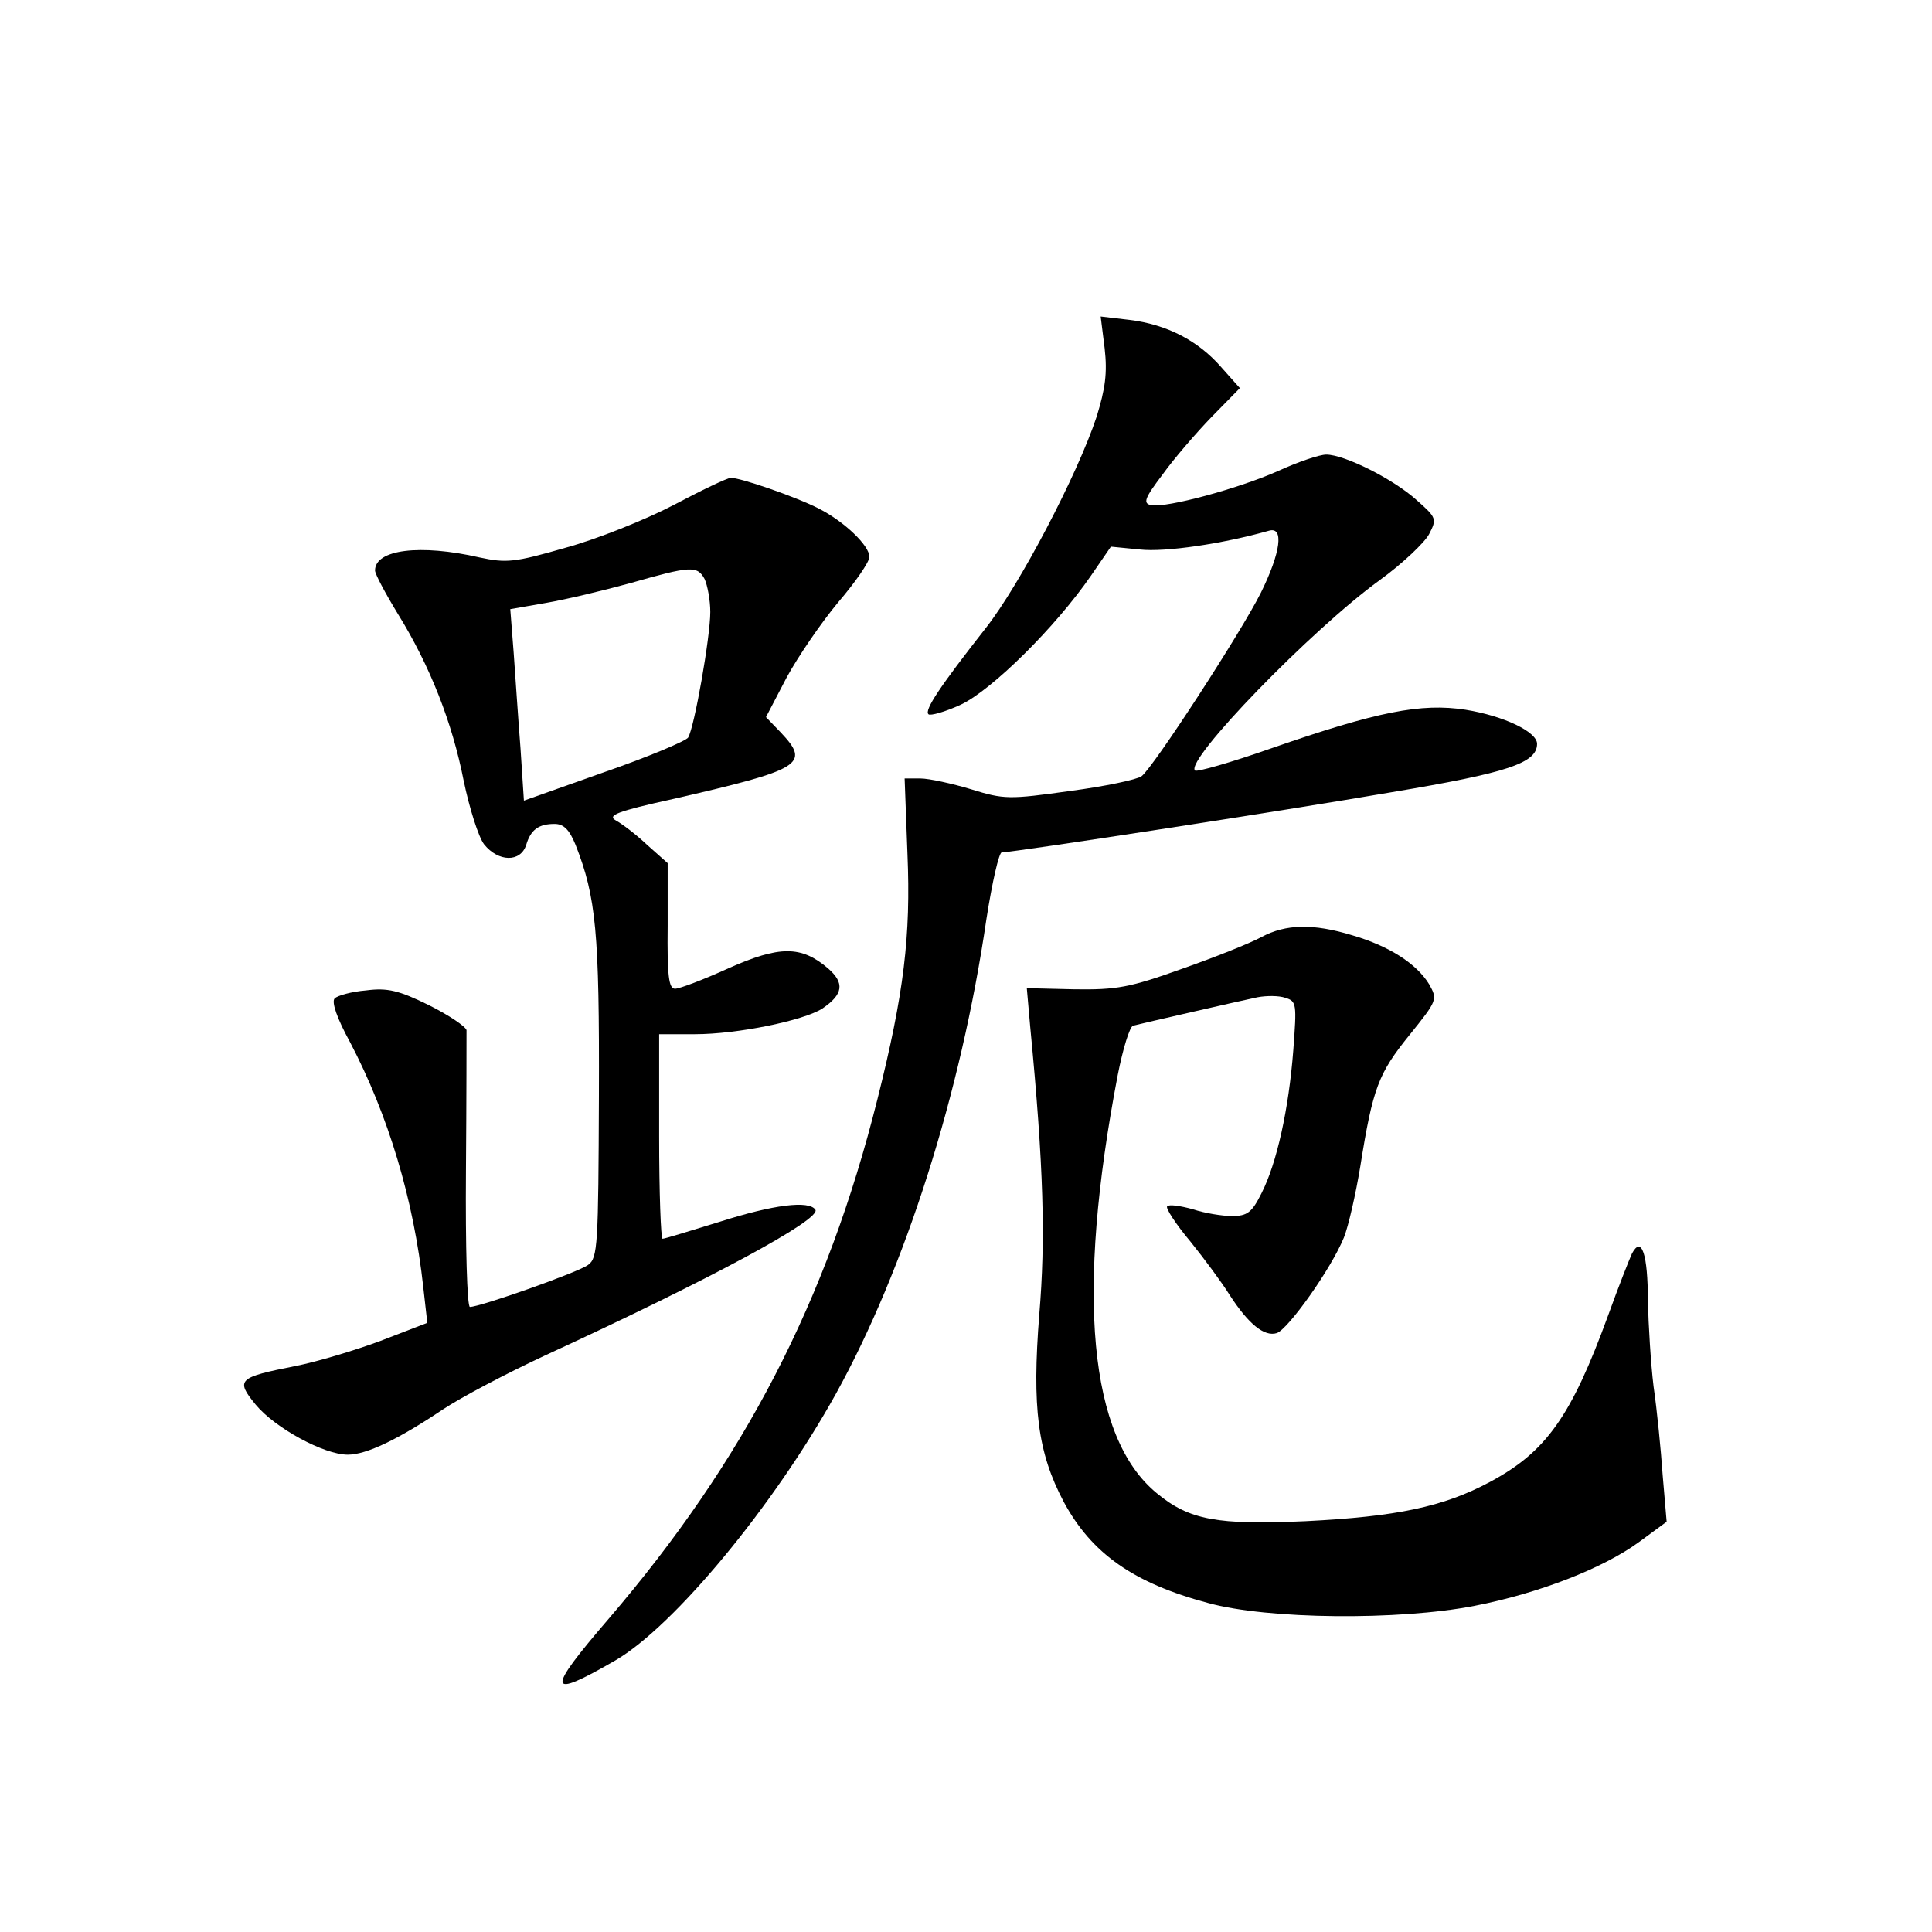 <?xml version="1.0" standalone="no"?>
<!DOCTYPE svg PUBLIC "-//W3C//DTD SVG 20010904//EN"
 "http://www.w3.org/TR/2001/REC-SVG-20010904/DTD/svg10.dtd">
<svg version="1.0" xmlns="http://www.w3.org/2000/svg"
 width="340pt" height="340pt" viewBox="0 0 340 340"
 preserveAspectRatio="xMidYMid meet">
<g transform="translate(0,340) scale(0.1,-0.1)"
fill="#000000" stroke="none">
<path d="M1944 2787 c5 -44 1 -71 -14 -120 -34 -103 -136 -297 -195 -372 -80
-102 -109 -145 -101 -152 3 -3 29 4 57 17 55 26 167 137 229 227 l35 51 51 -5
c44 -5 146 10 227 33 27 8 21 -38 -14 -109 -35 -70 -189 -307 -210 -323 -8 -6
-65 -18 -126 -26 -107 -15 -116 -15 -174 3 -33 10 -74 19 -89 19 l-28 0 5
-133 c6 -144 -6 -245 -53 -432 -89 -355 -234 -635 -473 -914 -111 -129 -109
-143 12 -73 103 60 278 271 388 469 122 221 220 528 265 836 10 64 22 117 27
117 21 0 495 73 687 106 203 34 255 51 255 85 0 21 -58 49 -126 60 -78 12
-155 -3 -342 -68 -71 -25 -131 -42 -134 -39 -18 18 205 248 325 335 40 29 79
66 87 81 14 27 13 29 -22 60 -41 37 -127 80 -159 80 -12 0 -50 -13 -85 -29
-70 -31 -196 -65 -223 -60 -15 3 -12 12 20 54 20 28 59 73 86 101 l50 51 -33
37 c-41 47 -96 75 -161 83 l-51 6 7 -56z"/>
<path d="M1185 2511 c-50 -26 -135 -60 -190 -75 -90 -26 -104 -27 -151 -17
-105 24 -184 14 -184 -23 0 -6 18 -40 40 -76 57 -92 96 -192 116 -294 10 -48
26 -99 36 -112 25 -31 64 -32 74 -1 8 27 22 37 50 37 16 0 26 -10 37 -37 36
-92 42 -153 41 -442 -1 -262 -2 -285 -19 -297 -17 -13 -190 -74 -208 -74 -5 0
-8 107 -7 238 1 130 1 242 1 249 -1 6 -30 26 -66 44 -53 26 -73 31 -111 26
-25 -2 -50 -9 -55 -14 -6 -6 4 -35 27 -77 67 -128 112 -276 129 -432 l7 -62
-83 -32 c-46 -17 -113 -37 -149 -44 -101 -20 -106 -24 -70 -68 34 -41 120 -88
162 -88 33 0 89 27 168 80 30 20 111 63 180 95 291 134 485 239 475 256 -11
17 -74 9 -168 -21 -52 -16 -97 -30 -101 -30 -3 0 -6 81 -6 180 l0 180 63 0
c75 0 191 24 224 45 37 25 40 45 10 71 -47 40 -85 40 -175 0 -44 -20 -86 -36
-94 -36 -11 0 -14 22 -13 111 l0 110 -36 32 c-19 18 -44 37 -55 43 -16 9 1 16
101 38 226 52 242 61 189 117 l-26 27 36 69 c20 37 61 97 91 133 30 35 55 71
55 80 0 20 -44 62 -89 85 -41 21 -140 55 -155 54 -6 0 -52 -22 -101 -48z m55
-130 c5 -11 10 -37 10 -58 0 -44 -28 -203 -39 -221 -4 -6 -70 -34 -148 -61
l-141 -50 -6 92 c-4 51 -9 126 -12 168 l-6 77 63 11 c35 6 102 22 149 35 105
30 117 31 130 7z"/>
<path d="M2220 1751 c-20 -11 -83 -36 -140 -56 -92 -33 -115 -37 -189 -36
l-84 2 6 -68 c24 -249 27 -374 16 -506 -13 -164 -3 -243 43 -330 49 -91 123
-143 254 -178 105 -29 336 -31 469 -5 113 22 226 66 289 112 l49 36 -7 82 c-3
44 -10 115 -16 156 -5 41 -9 109 -10 150 0 83 -11 116 -28 84 -5 -11 -24 -59
-42 -109 -65 -178 -109 -240 -208 -293 -82 -44 -165 -61 -324 -69 -156 -7
-205 2 -262 49 -120 98 -143 350 -69 736 9 46 21 85 27 87 20 5 190 44 219 50
16 3 38 3 49 -1 20 -6 20 -11 14 -92 -8 -104 -29 -199 -56 -252 -17 -34 -25
-40 -52 -40 -17 0 -48 5 -69 12 -22 6 -42 9 -45 5 -3 -3 15 -31 41 -62 25 -31
56 -73 69 -94 33 -51 61 -74 83 -67 20 7 95 112 118 168 8 20 21 77 29 126 22
138 32 163 86 230 50 62 50 63 35 90 -22 36 -70 67 -135 86 -69 21 -117 20
-160 -3z"/>
</g>
</svg>
